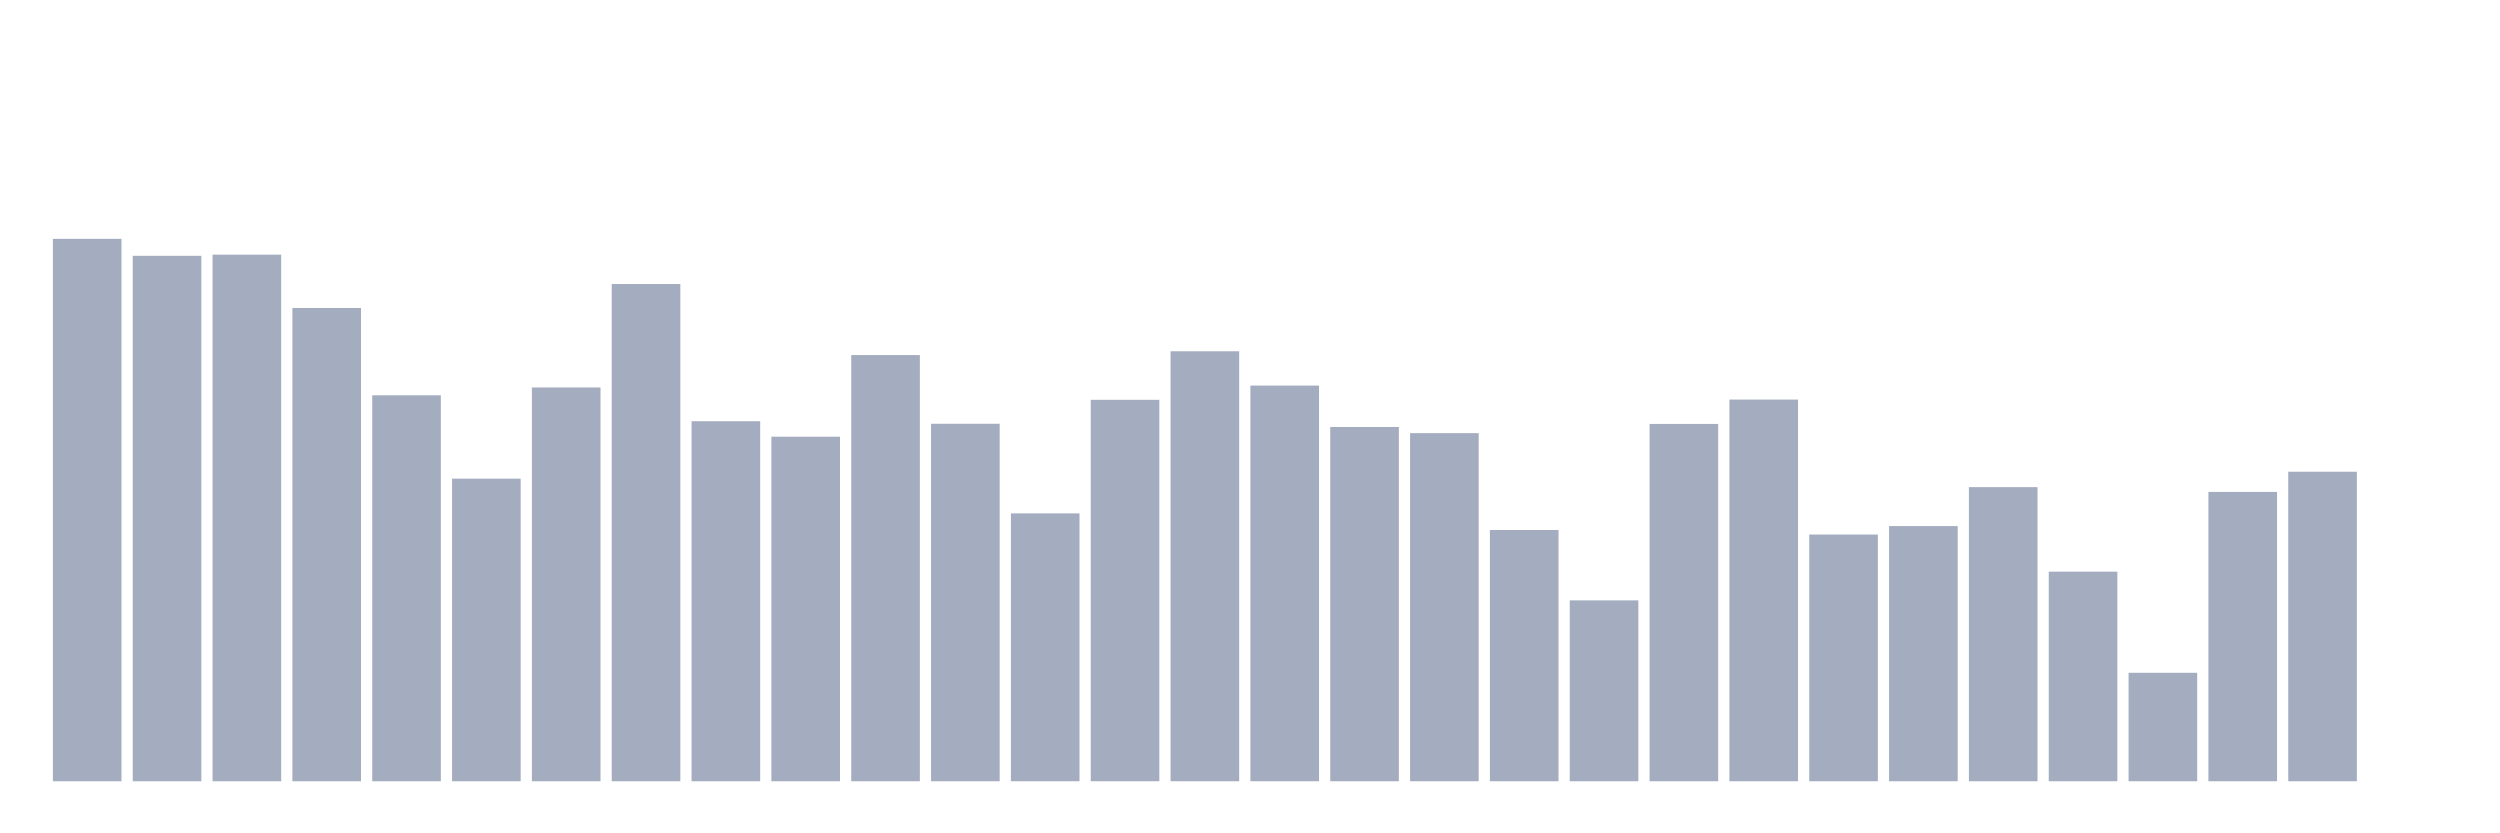 <svg xmlns="http://www.w3.org/2000/svg" viewBox="0 0 480 160"><g transform="translate(10,10)"><rect class="bar" x="0.153" width="13.175" y="35.859" height="104.141" fill="rgb(164,173,192)"></rect><rect class="bar" x="15.482" width="13.175" y="39.114" height="100.886" fill="rgb(164,173,192)"></rect><rect class="bar" x="30.81" width="13.175" y="38.892" height="101.108" fill="rgb(164,173,192)"></rect><rect class="bar" x="46.138" width="13.175" y="49.131" height="90.869" fill="rgb(164,173,192)"></rect><rect class="bar" x="61.466" width="13.175" y="65.895" height="74.105" fill="rgb(164,173,192)"></rect><rect class="bar" x="76.794" width="13.175" y="81.901" height="58.099" fill="rgb(164,173,192)"></rect><rect class="bar" x="92.123" width="13.175" y="64.394" height="75.606" fill="rgb(164,173,192)"></rect><rect class="bar" x="107.451" width="13.175" y="44.533" height="95.467" fill="rgb(164,173,192)"></rect><rect class="bar" x="122.779" width="13.175" y="70.873" height="69.127" fill="rgb(164,173,192)"></rect><rect class="bar" x="138.107" width="13.175" y="73.843" height="66.157" fill="rgb(164,173,192)"></rect><rect class="bar" x="153.436" width="13.175" y="58.169" height="81.831" fill="rgb(164,173,192)"></rect><rect class="bar" x="168.764" width="13.175" y="71.362" height="68.638" fill="rgb(164,173,192)"></rect><rect class="bar" x="184.092" width="13.175" y="88.569" height="51.431" fill="rgb(164,173,192)"></rect><rect class="bar" x="199.42" width="13.175" y="66.765" height="73.235" fill="rgb(164,173,192)"></rect><rect class="bar" x="214.748" width="13.175" y="57.442" height="82.558" fill="rgb(164,173,192)"></rect><rect class="bar" x="230.077" width="13.175" y="64.031" height="75.969" fill="rgb(164,173,192)"></rect><rect class="bar" x="245.405" width="13.175" y="71.979" height="68.021" fill="rgb(164,173,192)"></rect><rect class="bar" x="260.733" width="13.175" y="73.164" height="66.836" fill="rgb(164,173,192)"></rect><rect class="bar" x="276.061" width="13.175" y="91.761" height="48.239" fill="rgb(164,173,192)"></rect><rect class="bar" x="291.39" width="13.175" y="105.27" height="34.73" fill="rgb(164,173,192)"></rect><rect class="bar" x="306.718" width="13.175" y="71.394" height="68.606" fill="rgb(164,173,192)"></rect><rect class="bar" x="322.046" width="13.175" y="66.717" height="73.283" fill="rgb(164,173,192)"></rect><rect class="bar" x="337.374" width="13.175" y="92.63" height="47.37" fill="rgb(164,173,192)"></rect><rect class="bar" x="352.702" width="13.175" y="91.003" height="48.997" fill="rgb(164,173,192)"></rect><rect class="bar" x="368.031" width="13.175" y="83.529" height="56.471" fill="rgb(164,173,192)"></rect><rect class="bar" x="383.359" width="13.175" y="99.756" height="40.244" fill="rgb(164,173,192)"></rect><rect class="bar" x="398.687" width="13.175" y="119.175" height="20.825" fill="rgb(164,173,192)"></rect><rect class="bar" x="414.015" width="13.175" y="84.445" height="55.555" fill="rgb(164,173,192)"></rect><rect class="bar" x="429.344" width="13.175" y="80.574" height="59.426" fill="rgb(164,173,192)"></rect><rect class="bar" x="444.672" width="13.175" y="140" height="0" fill="rgb(164,173,192)"></rect></g></svg>